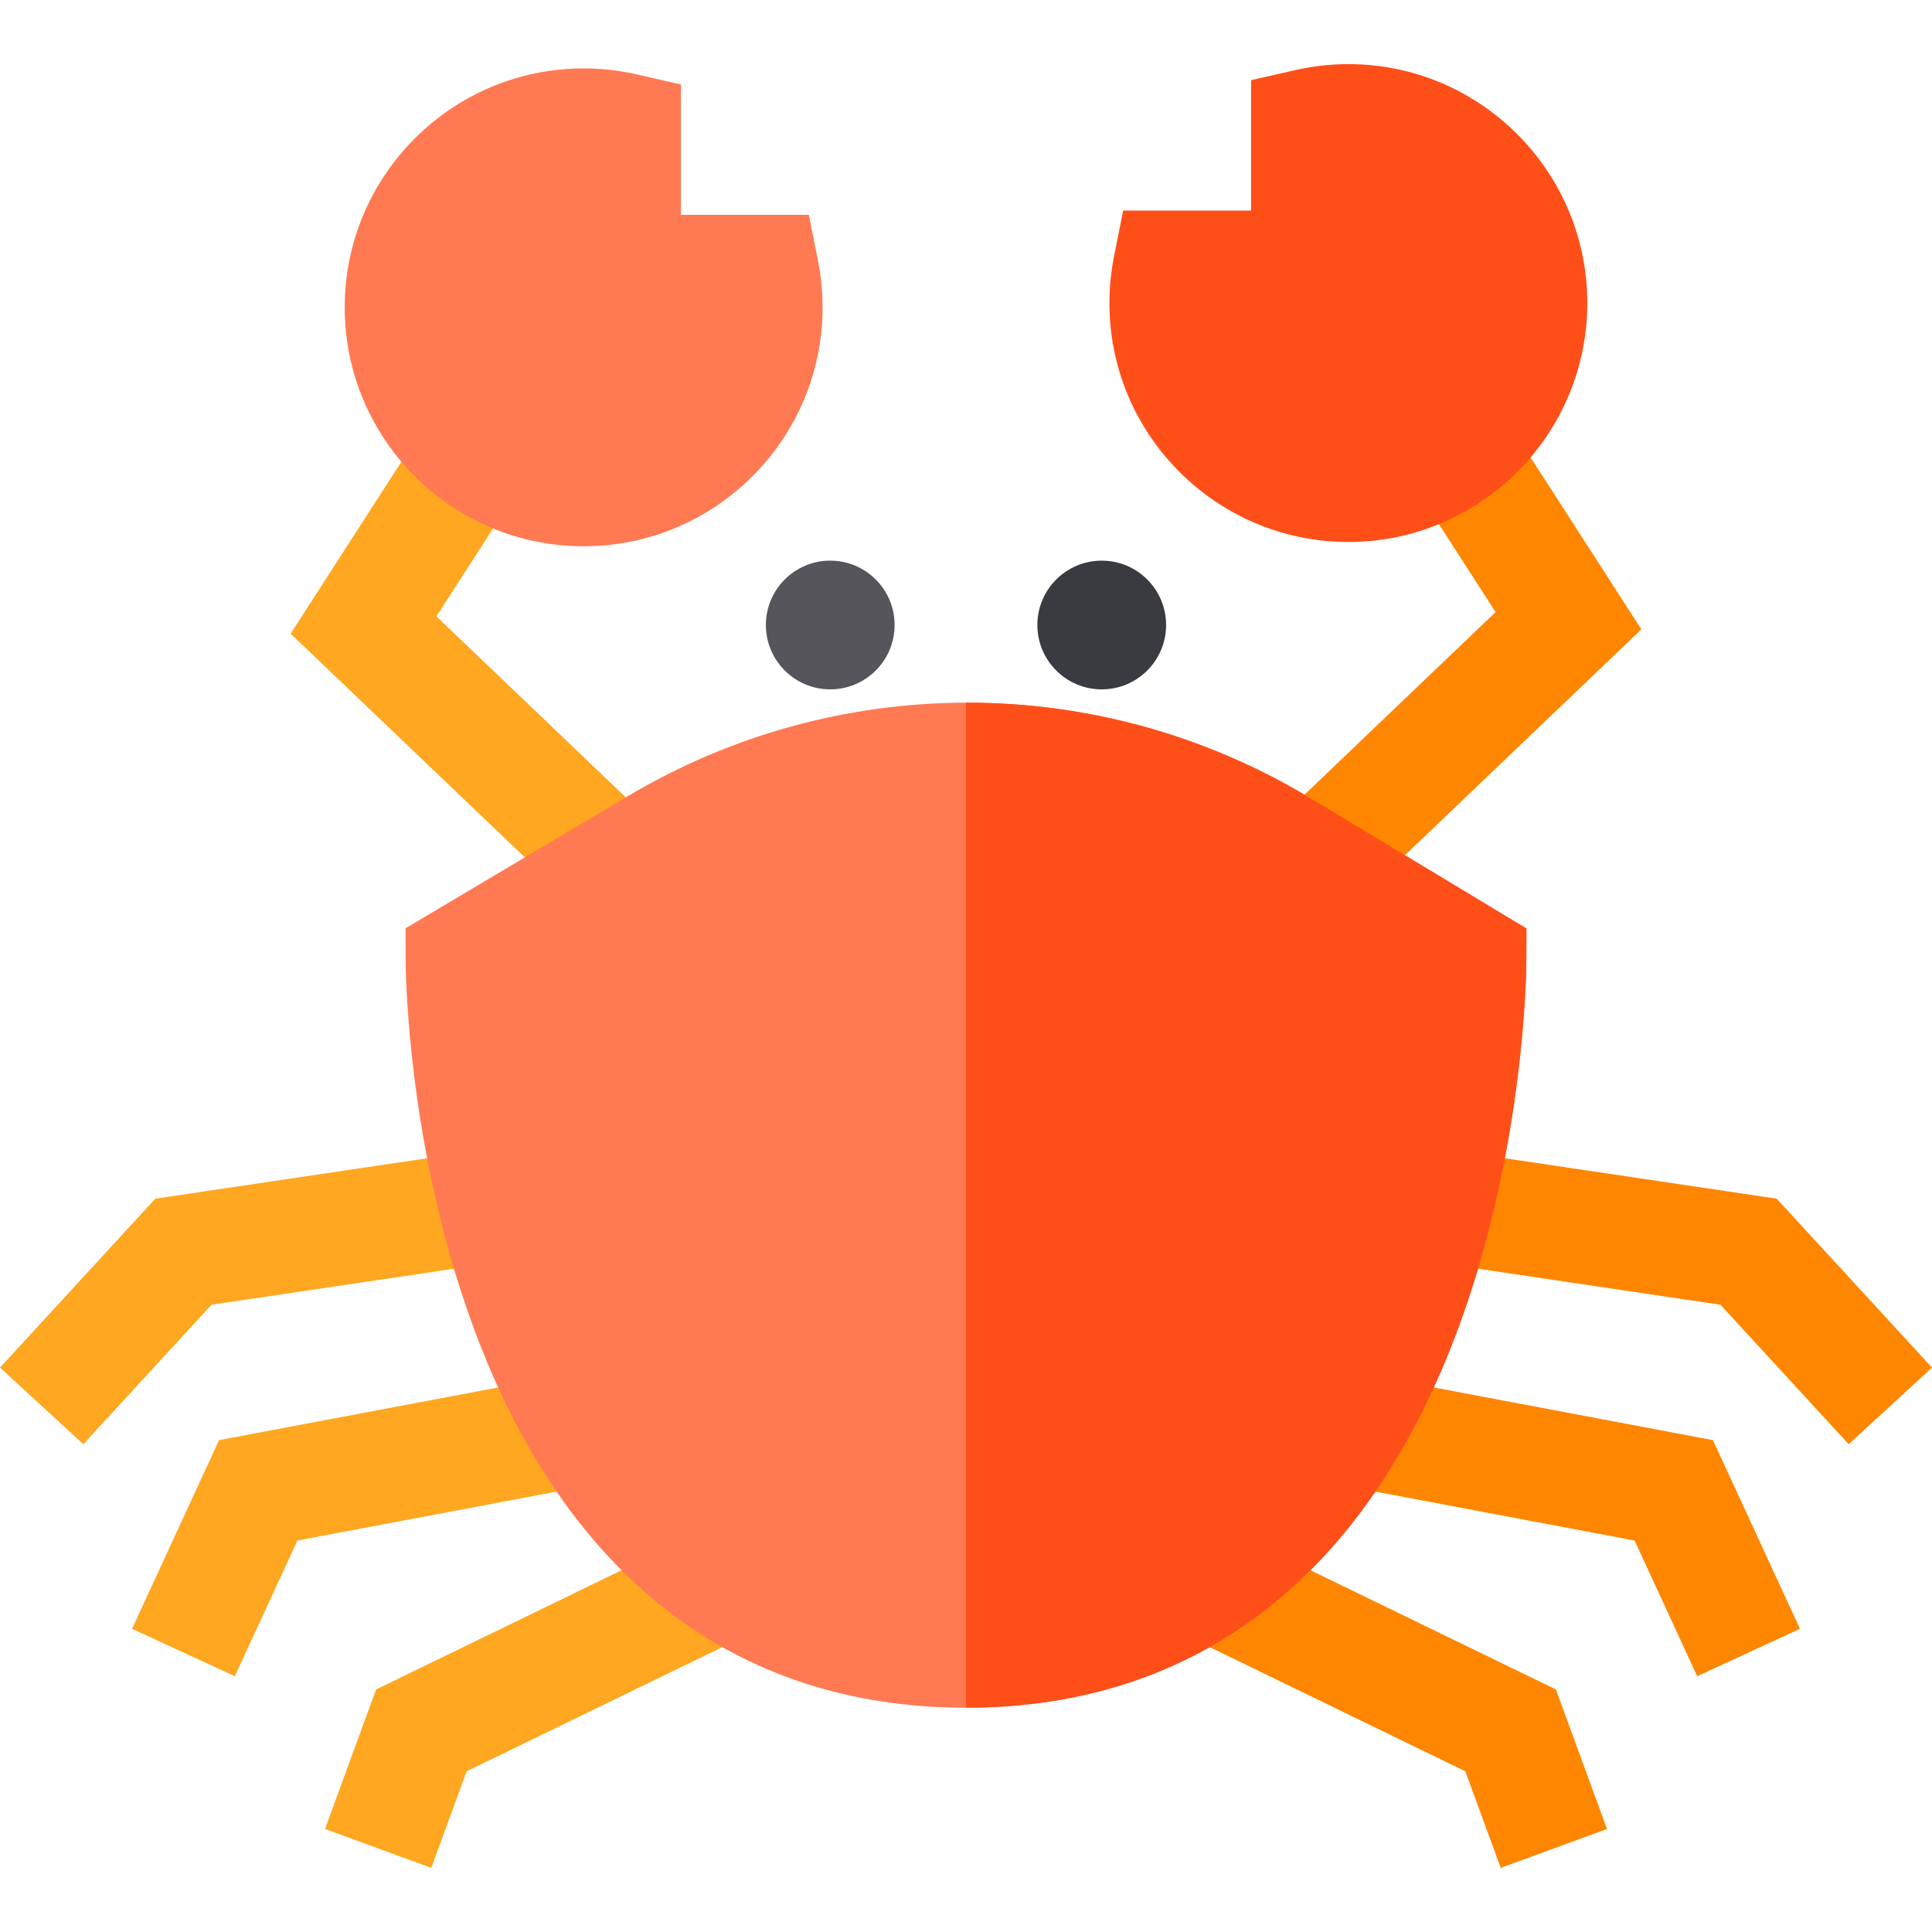 <?xml version="1.0" encoding="iso-8859-1"?>
<!-- Generator: Adobe Illustrator 19.0.0, SVG Export Plug-In . SVG Version: 6.00 Build 0)  -->
<svg version="1.1" id="Capa_1" xmlns="http://www.w3.org/2000/svg" xmlns:xlink="http://www.w3.org/1999/xlink" x="0px" y="0px"
	 viewBox="0 0 512 512" style="enable-background:new 0 0 512 512;" xml:space="preserve">
<polygon style="fill:#FFA720;" points="151.989,239.549 77.023,167.923 116.737,106.286 141.951,122.532 115.654,163.348 
	172.71,217.861 "/>
<g>
	<polygon style="fill:#FF8600;" points="397.707,495.011 388.332,469.411 312.982,432.813 326.087,405.833 412.33,447.722 
		425.872,484.694 	"/>
	<polygon style="fill:#FF8600;" points="449.773,444.215 433.185,408.257 354.276,393.361 359.84,363.887 453.945,381.651 
		477.01,431.651 	"/>
	<polygon style="fill:#FF8600;" points="489.919,382.728 455.94,345.77 378.246,334.22 382.656,304.551 470.843,317.661 
		512,362.427 	"/>
</g>
<g>
	<polygon style="fill:#FFA720;" points="114.293,495.011 86.128,484.694 99.67,447.722 185.913,405.833 199.018,432.813 
		123.668,469.411 	"/>
	<polygon style="fill:#FFA720;" points="62.227,444.215 34.99,431.651 58.055,381.651 152.16,363.887 157.723,393.361 
		78.815,408.257 	"/>
	<polygon style="fill:#FFA720;" points="22.081,382.728 0,362.427 41.157,317.661 129.344,304.551 133.754,334.22 56.06,345.77 	"/>
</g>
<path style="fill:#FF7A53;" d="M404.525,246.062l-0.02,8.499c-0.01,1.97-0.32,48.942-17.767,96.634
	C362.472,417.514,317.259,452.558,256,452.558s-106.472-35.044-130.738-101.363c-17.447-47.692-17.757-94.664-17.767-96.634
	l-0.02-8.559l59.15-35.144c27.036-16.067,57.93-24.576,89.375-24.646h0.38c31.985,0,63.359,8.729,90.755,25.246L404.525,246.062z"/>
<circle style="fill:#57555C;" cx="220.023" cy="165.633" r="17.057"/>
<circle style="fill:#3A3A41;" cx="291.971" cy="165.633" r="17.057"/>
<polygon style="fill:#FF8600;" points="360.011,238.409 339.29,216.722 396.346,162.208 370.049,121.392 395.263,105.147 
	434.977,166.783 "/>
<path style="fill:#FF7A53;" d="M214.35,56.932h-33.896V22.386l-11.665-2.659c-4.653-1.061-9.403-1.599-14.12-1.599
	c-34.916,0-63.321,28.406-63.321,63.322s28.406,63.322,63.321,63.322c34.916,0,63.322-28.406,63.322-63.322
	c0-4.171-0.415-8.363-1.233-12.46L214.35,56.932z"/>
<g>
	<path style="fill:#FF4F19;" d="M357.331,16.989c-4.715,0-9.465,0.538-14.12,1.599l-11.665,2.659v34.547h-33.895l-2.41,12.058
		c-0.819,4.098-1.234,8.29-1.234,12.46c0,34.916,28.406,63.322,63.322,63.322s63.323-28.406,63.323-63.322
		S392.246,16.989,357.331,16.989z"/>
	<path style="fill:#FF4F19;" d="M404.525,246.062l-0.02,8.499c-0.01,1.97-0.32,48.942-17.767,96.634
		C362.472,417.514,317.259,452.558,256,452.558V186.212h0.38c31.985,0,63.359,8.729,90.755,25.246L404.525,246.062z"/>
</g>
<g>
</g>
<g>
</g>
<g>
</g>
<g>
</g>
<g>
</g>
<g>
</g>
<g>
</g>
<g>
</g>
<g>
</g>
<g>
</g>
<g>
</g>
<g>
</g>
<g>
</g>
<g>
</g>
<g>
</g>
</svg>
